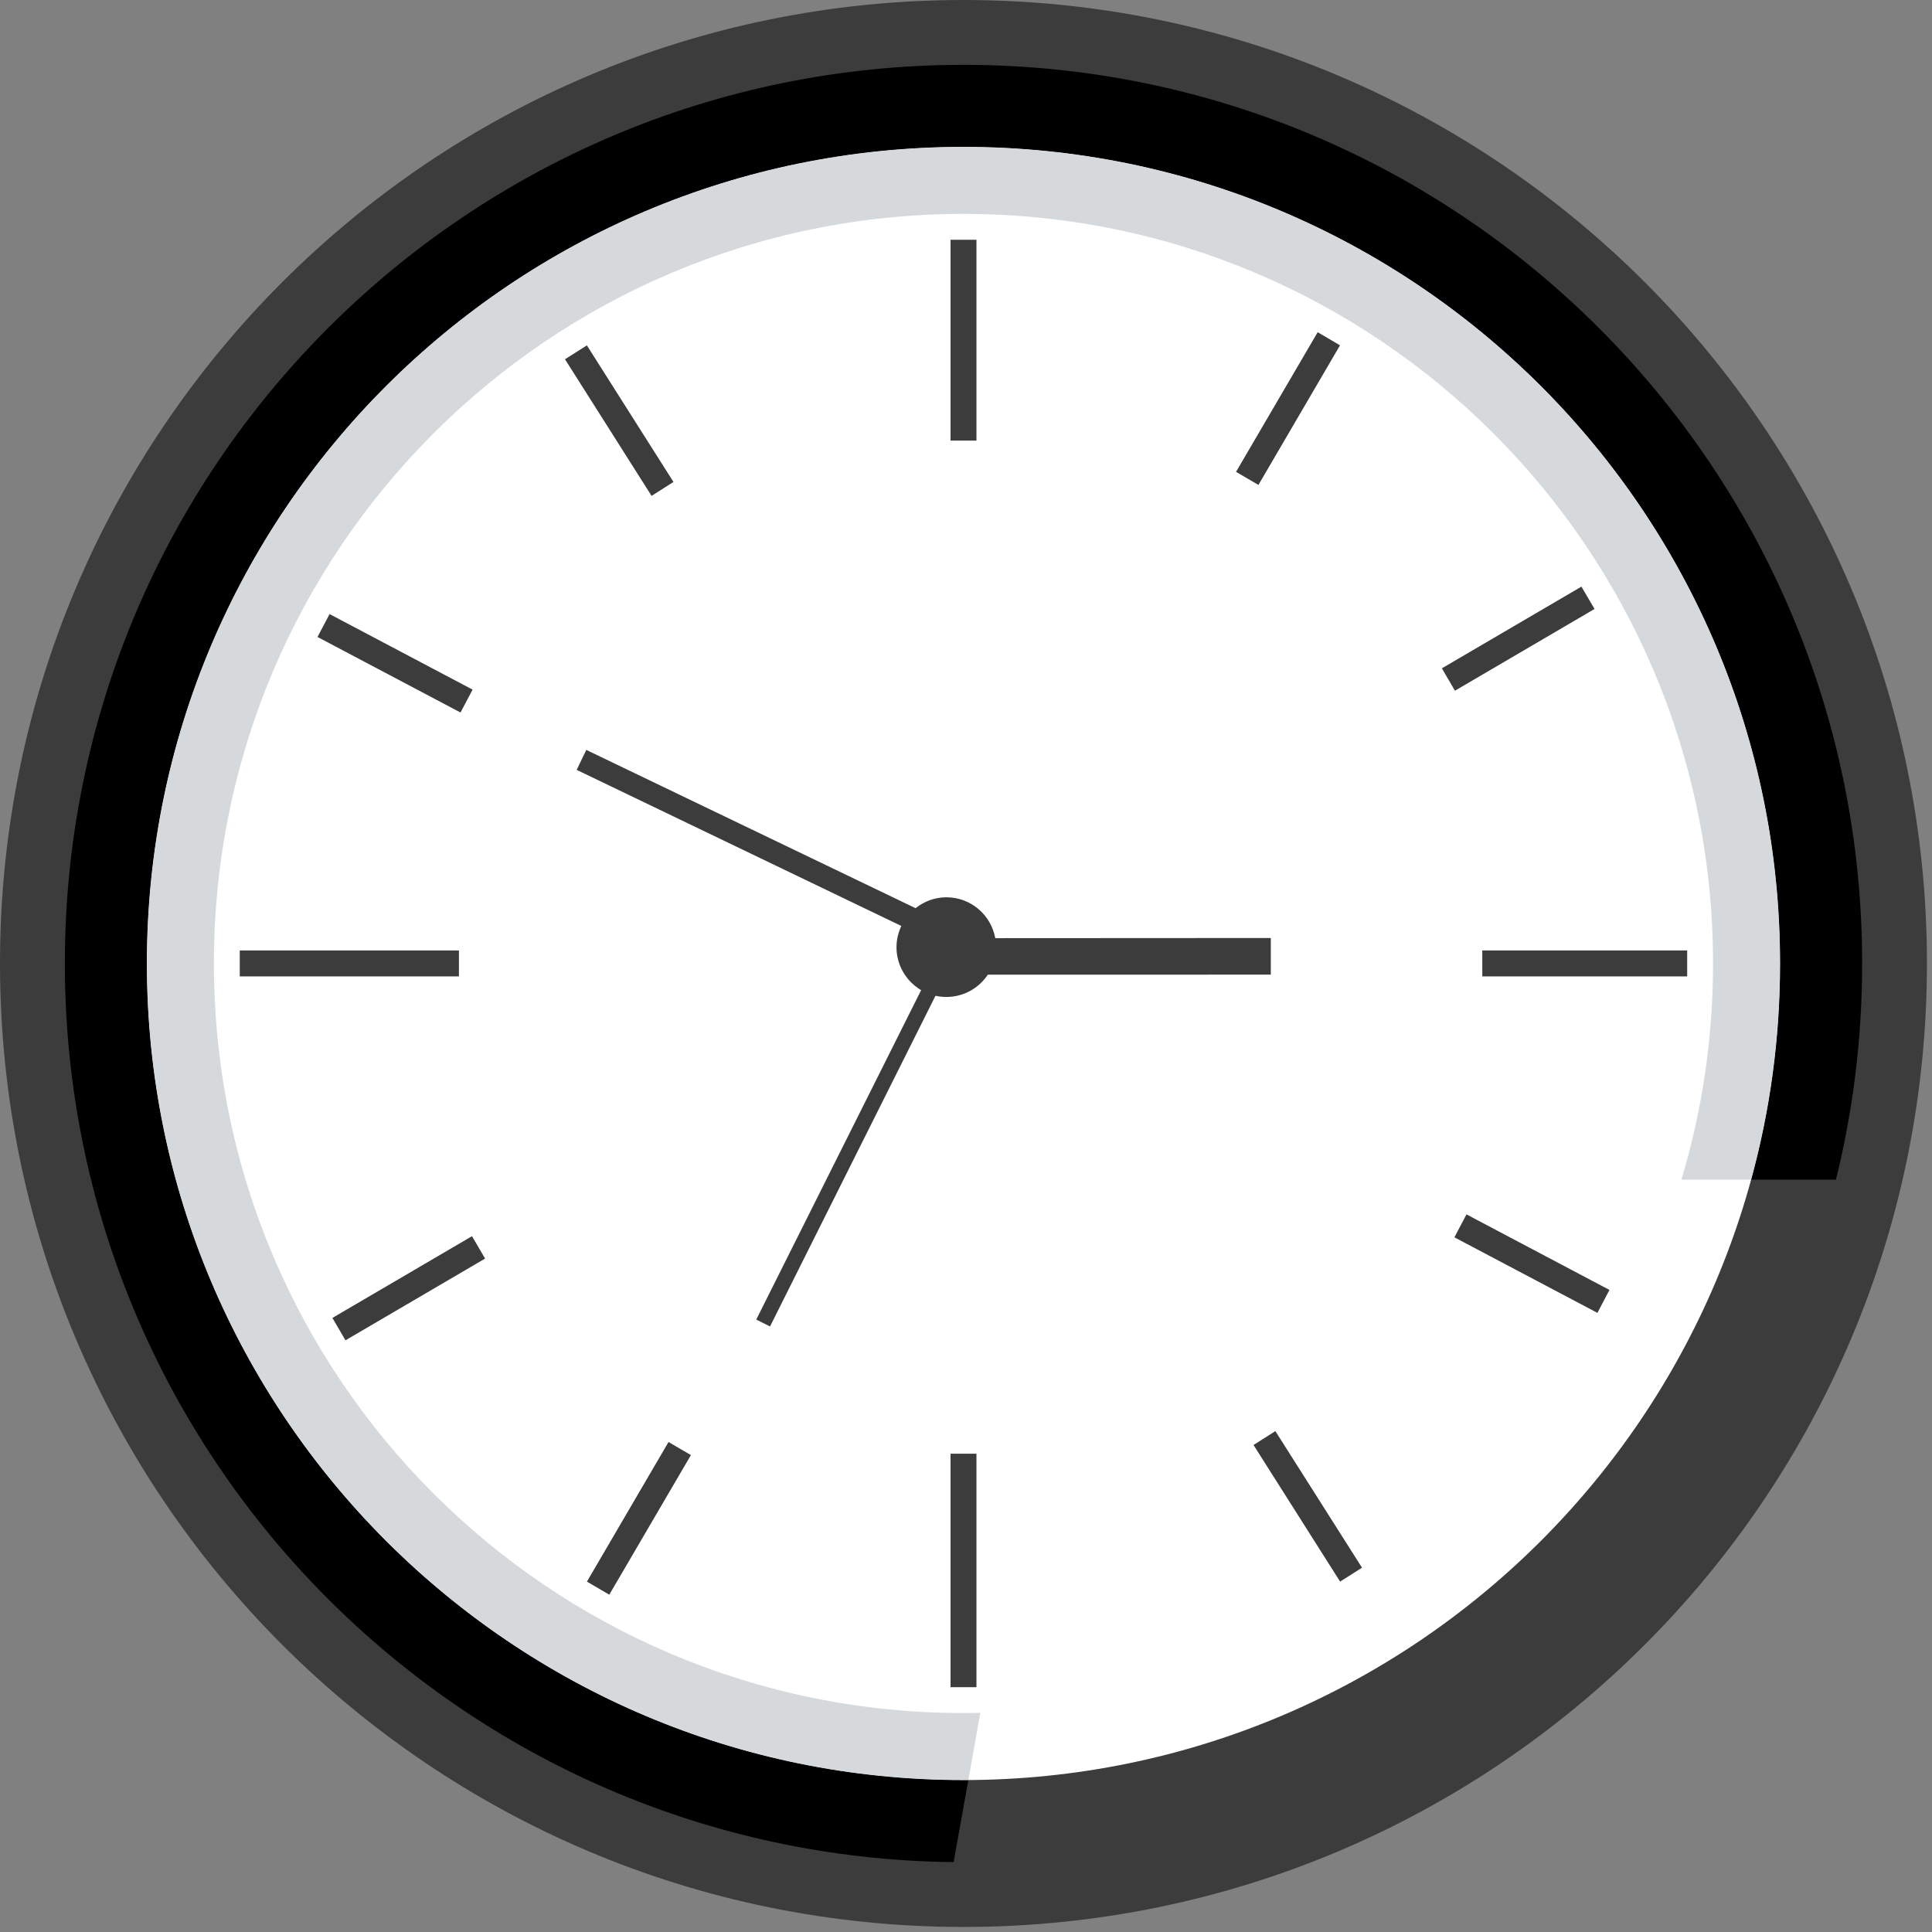 <svg width="39" height="39" viewBox="0 0 39 39" fill="none" xmlns="http://www.w3.org/2000/svg">
<rect x="0" y="0" width="39" height="39" fill="#808080" stroke="none"/>
<path d="M38.898 19.448C38.898 30.19 30.191 38.898 19.449 38.898C8.707 38.898 -0 30.19 -0 19.448C-0 8.707 8.707 -0 19.449 -0C30.191 -0 38.898 8.707 38.898 19.448Z" fill="#3C3C3C"/>
<path d="M35.933 19.449C35.933 28.553 28.553 35.933 19.449 35.933C10.345 35.933 2.965 28.553 2.965 19.449C2.965 10.345 10.345 2.965 19.449 2.965C28.553 2.965 35.933 10.345 35.933 19.449Z" fill="white"/>
<path d="M19.25 37.589C9.323 37.482 1.309 29.402 1.309 19.449C1.309 9.43 9.43 1.309 19.449 1.309C29.468 1.309 37.59 9.43 37.59 19.449C37.59 20.953 37.407 22.416 37.061 23.813H35.349C35.73 22.423 35.933 20.96 35.933 19.449C35.933 10.345 28.553 2.965 19.449 2.965C10.346 2.965 2.965 10.345 2.965 19.449C2.965 28.553 10.346 35.933 19.449 35.933C19.482 35.933 19.514 35.933 19.547 35.933L19.25 37.589Z" fill="black"/>
<path d="M19.449 35.933C10.345 35.933 2.965 28.553 2.965 19.449C2.965 10.345 10.345 2.965 19.449 2.965C28.553 2.965 35.933 10.345 35.933 19.449C35.933 20.96 35.73 22.423 35.349 23.813H33.941C34.357 22.431 34.58 20.967 34.58 19.449C34.58 11.092 27.806 4.318 19.449 4.318C11.092 4.318 4.318 11.092 4.318 19.449C4.318 27.806 11.092 34.58 19.449 34.58C19.563 34.58 19.676 34.578 19.789 34.576L19.547 35.933C19.514 35.933 19.482 35.933 19.449 35.933Z" fill="#D5D9DB"/>
<path d="M18.829 19.519L19.106 19.657L15.544 26.776L15.266 26.637L18.829 19.519Z" fill="#3C3C3C"/>
<path d="M25.653 18.935L20.091 18.938C20.005 18.468 19.597 18.113 19.103 18.113C18.867 18.113 18.654 18.197 18.482 18.333L11.835 15.138L11.641 15.541L18.195 18.692C18.134 18.822 18.097 18.966 18.097 19.119C18.097 19.675 18.547 20.125 19.103 20.125C19.453 20.125 19.761 19.946 19.941 19.675L25.653 19.674V18.935Z" fill="#3C3C3C"/>
<path d="M19.711 8.894H19.188V4.84H19.711V8.894Z" fill="#3C3C3C"/>
<path d="M19.711 34.058H19.188V29.345H19.711V34.058Z" fill="#3C3C3C"/>
<path d="M9.264 19.71H4.84V19.186H9.264V19.71Z" fill="#3C3C3C"/>
<path d="M34.058 19.71H29.922V19.186H34.058V19.71Z" fill="#3C3C3C"/>
<path d="M9.296 14.383L6.409 12.858L6.653 12.396L9.54 13.921L9.296 14.383Z" fill="#3C3C3C"/>
<path d="M32.246 26.502L29.359 24.977L29.603 24.514L32.489 26.039L32.246 26.502Z" fill="#3C3C3C"/>
<path d="M13.153 10.01L11.405 7.252L11.847 6.972L13.595 9.729L13.153 10.01Z" fill="#3C3C3C"/>
<path d="M27.052 31.927L25.304 29.169L25.745 28.889L27.494 31.646L27.052 31.927Z" fill="#3C3C3C"/>
<path d="M12.299 32.191L11.848 31.927L13.495 29.109L13.947 29.373L12.299 32.191Z" fill="#3C3C3C"/>
<path d="M25.403 9.789L24.951 9.525L26.599 6.706L27.05 6.971L25.403 9.789Z" fill="#3C3C3C"/>
<path d="M6.974 27.056L6.71 26.604L9.528 24.954L9.792 25.406L6.974 27.056Z" fill="#3C3C3C"/>
<path d="M29.37 13.943L29.106 13.491L31.923 11.842L32.188 12.293L29.37 13.943Z" fill="#3C3C3C"/>
</svg>

